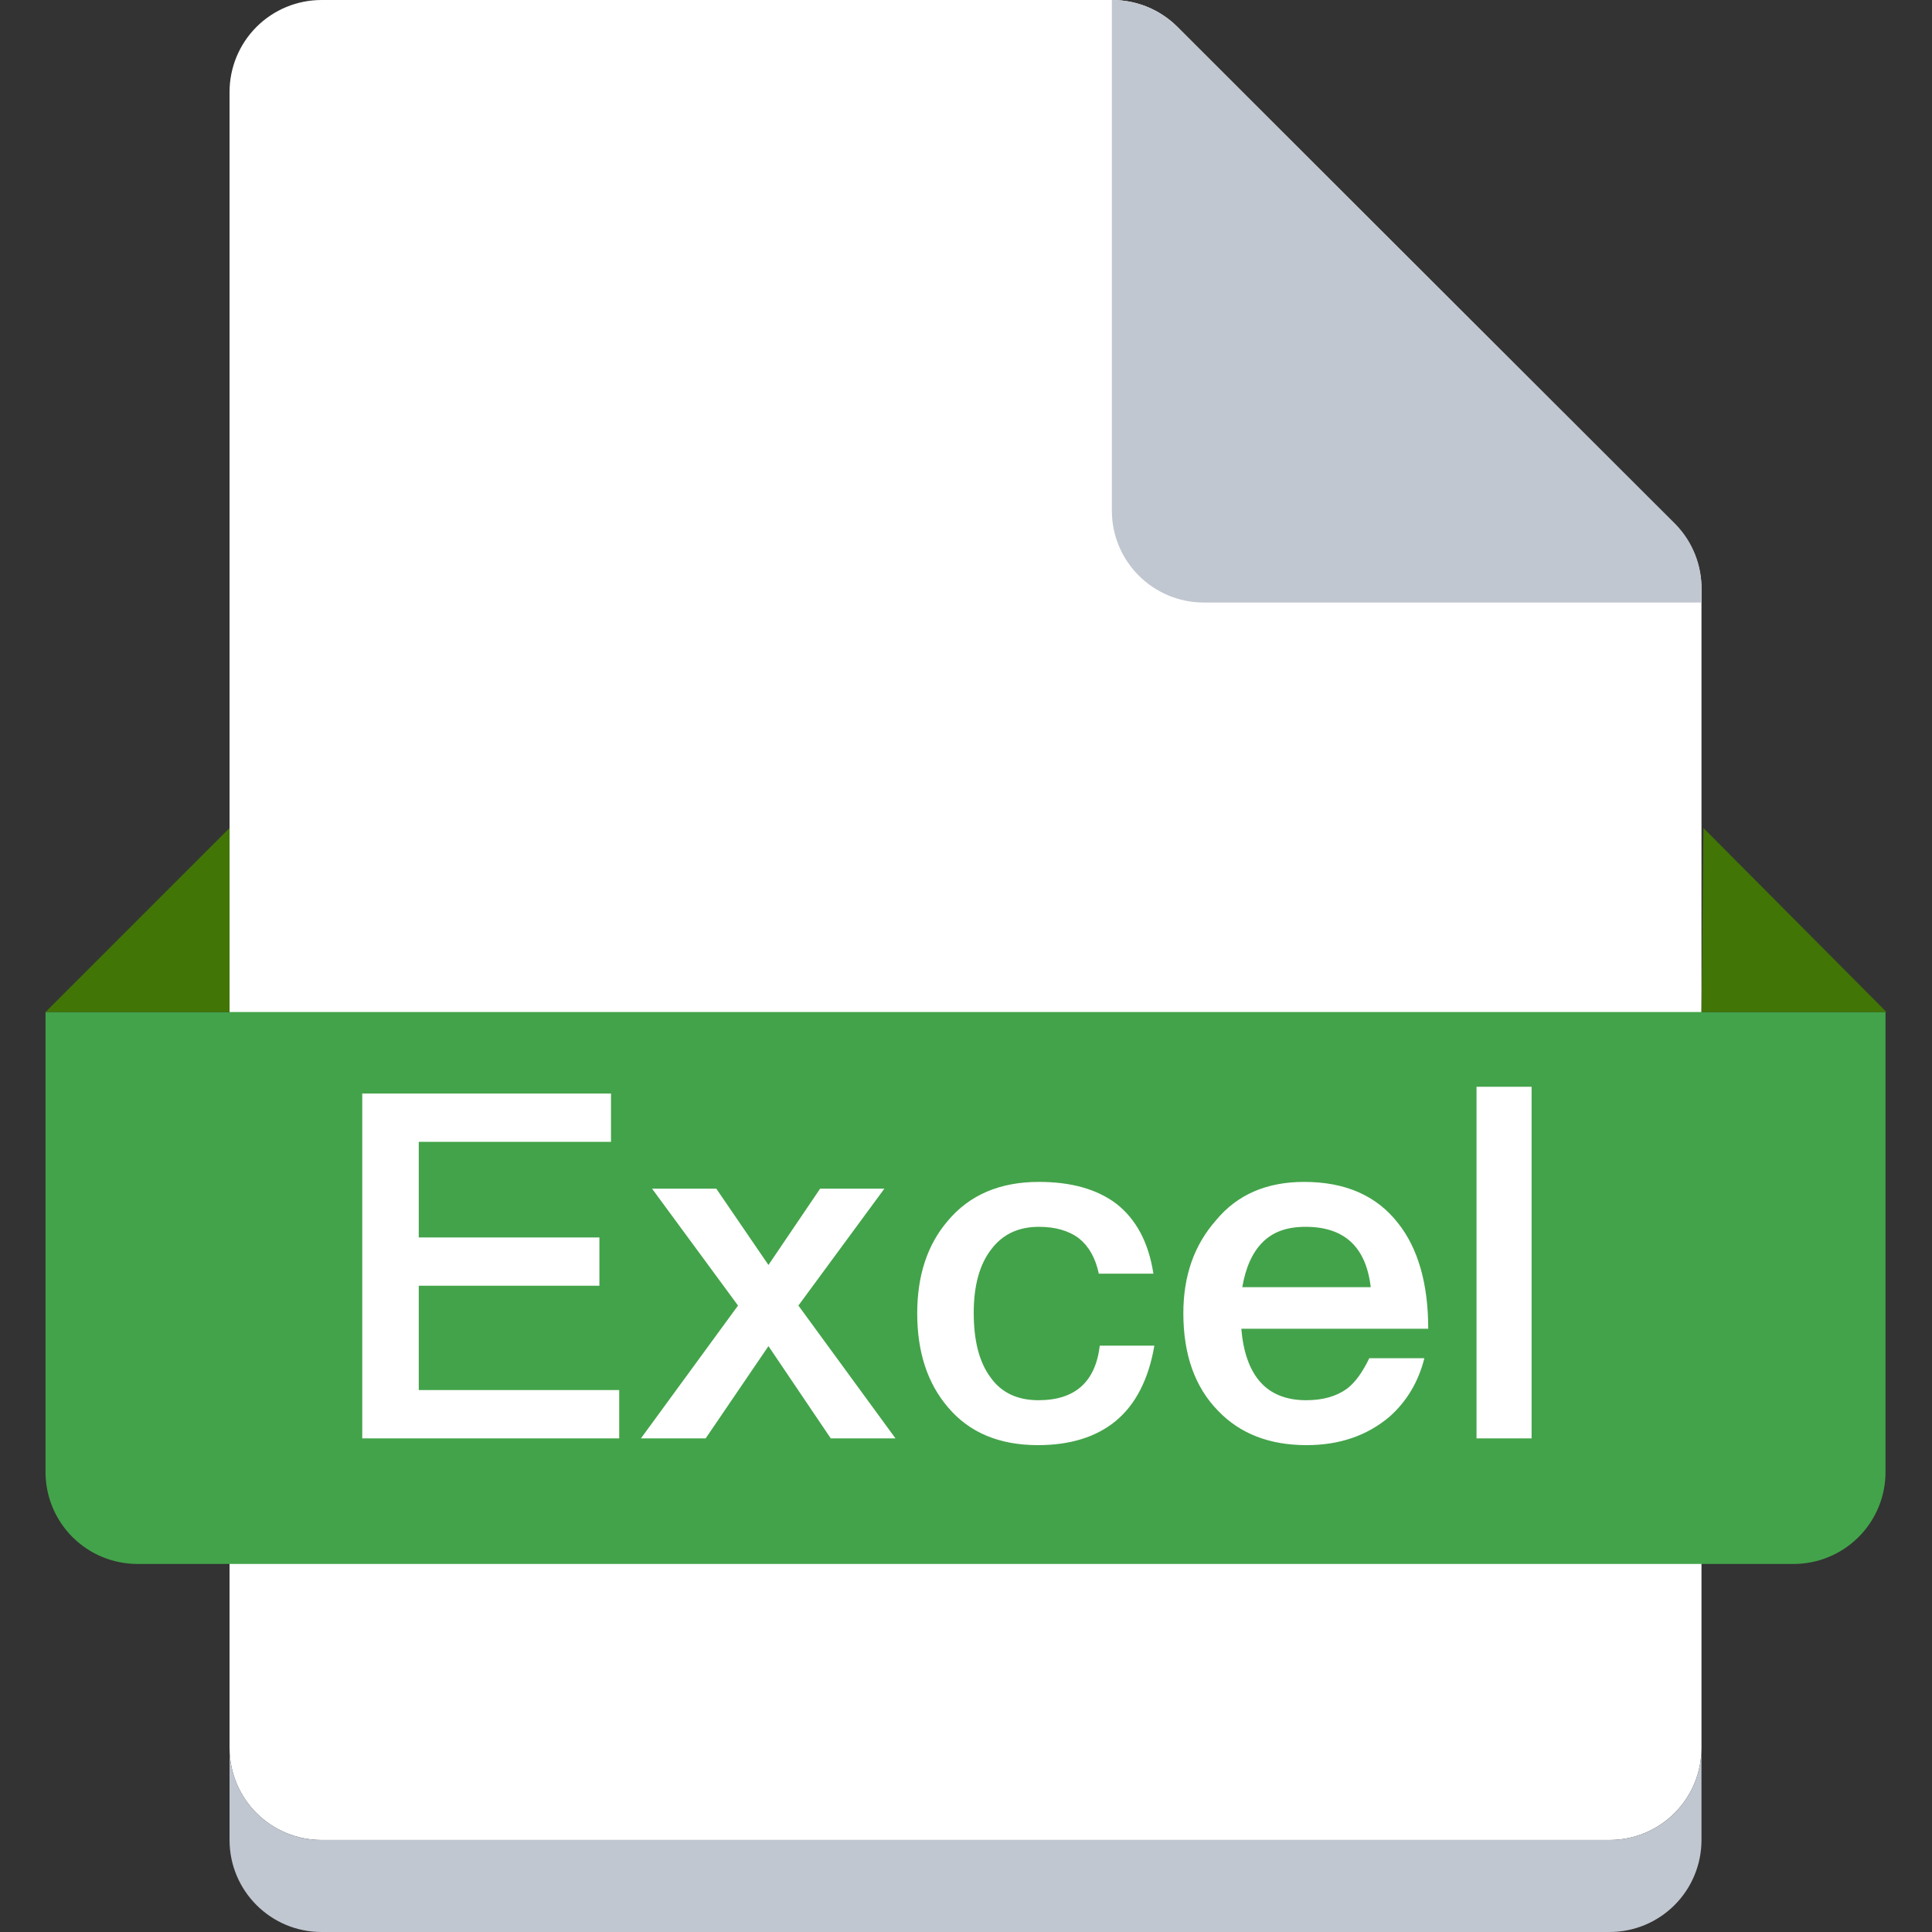 <?xml version="1.0" encoding="UTF-8"?>
<svg width="16px" height="16px" viewBox="0 0 16 16" version="1.1" xmlns="http://www.w3.org/2000/svg" xmlns:xlink="http://www.w3.org/1999/xlink">
    <rect x="0" y="0" width="16" height="16" fill="#333333" stroke="none"/>
    <!-- Generator: Sketch 60.1 (88133) - https://sketch.com -->
    <title>excel</title>
    <desc>Created with Sketch.</desc>
    <g id="1.0" stroke="none" stroke-width="1" fill="none" fill-rule="evenodd">
        <g id="切图" transform="translate(-12, -192)" fill-rule="nonzero">
            <g id="excel" transform="translate(12, 192)">
                <rect id="Rectangle" fill="#000000" opacity="0" x="0" y="0" width="16" height="16"></rect>
                <path d="M14.091,14.476 C14.091,14.678 14.011,14.872 13.868,15.015 C13.725,15.158 13.532,15.238 13.33,15.238 L2.663,15.238 C2.461,15.238 2.267,15.158 2.124,15.015 C1.981,14.872 1.901,14.678 1.901,14.476 L1.901,0.762 C1.901,0.56 1.981,0.366 2.124,0.223 C2.267,0.08 2.461,2.4829687e-06 2.663,2.4829687e-06 L9.208,2.4829687e-06 C9.41,-0.001 9.605,0.078 9.749,0.221 L13.87,4.343 C14.013,4.487 14.093,4.681 14.091,4.884 L14.091,14.476 L14.091,14.476 Z" id="Path" fill="#FFFFFF"></path>
                <path d="M14.091,14.476 L14.091,15.238 C14.091,15.44 14.011,15.634 13.868,15.777 C13.725,15.92 13.532,16 13.33,16 L2.663,16 C2.242,16 1.901,15.659 1.901,15.238 L1.901,14.476 C1.901,14.678 1.981,14.872 2.124,15.015 C2.267,15.158 2.461,15.238 2.663,15.238 L13.33,15.238 C13.532,15.238 13.725,15.158 13.868,15.015 C14.011,14.872 14.091,14.678 14.091,14.476 L14.091,14.476 Z" id="Path" fill="#C1C7D0"></path>
                <path d="M0.377,8.381 L15.615,8.381 L15.615,12.19 C15.615,12.393 15.535,12.586 15.392,12.729 C15.249,12.872 15.055,12.952 14.853,12.952 L1.139,12.952 C0.937,12.952 0.743,12.872 0.6,12.729 C0.457,12.586 0.377,12.393 0.377,12.19 L0.377,8.381 L0.377,8.381 Z" id="Path" fill="#43A34A"></path>
                <path d="M1.901,8.381 L1.901,6.857 L0.377,8.381 L1.901,8.381 Z M14.091,8.381 L14.107,6.857 L15.623,8.381 L14.091,8.381 Z" id="Shape" fill="#417505"></path>
                <path d="M5.128,11.912 L5.128,11.512 L3.468,11.512 L3.468,10.648 L4.964,10.648 L4.964,10.248 L3.468,10.248 L3.468,9.456 L5.06,9.456 L5.06,9.056 L3,9.056 L3,11.912 L5.128,11.912 Z M5.844,11.912 L6.364,11.148 L6.88,11.912 L7.416,11.912 L6.612,10.812 L7.324,9.844 L6.792,9.844 L6.364,10.476 L5.932,9.844 L5.4,9.844 L6.112,10.812 L5.308,11.912 L5.844,11.912 Z M8.596,11.968 C8.864,11.968 9.08,11.9 9.24,11.768 C9.404,11.632 9.512,11.424 9.56,11.144 L9.108,11.144 C9.072,11.444 8.904,11.596 8.6,11.596 C8.424,11.596 8.292,11.532 8.204,11.408 C8.108,11.28 8.064,11.1 8.064,10.872 C8.064,10.648 8.112,10.472 8.208,10.348 C8.304,10.22 8.436,10.16 8.604,10.16 C8.74,10.16 8.852,10.192 8.936,10.256 C9.016,10.32 9.072,10.416 9.1,10.548 L9.552,10.548 C9.512,10.288 9.408,10.096 9.244,9.968 C9.084,9.848 8.872,9.788 8.604,9.788 C8.28,9.788 8.028,9.896 7.848,10.112 C7.68,10.308 7.596,10.564 7.596,10.876 C7.596,11.196 7.68,11.456 7.852,11.656 C8.028,11.864 8.276,11.968 8.596,11.968 Z M10.82,11.968 C11.096,11.968 11.324,11.888 11.508,11.732 C11.652,11.604 11.748,11.44 11.796,11.248 L11.34,11.248 C11.284,11.364 11.224,11.448 11.156,11.5 C11.068,11.564 10.956,11.596 10.816,11.596 C10.652,11.596 10.524,11.544 10.436,11.444 C10.348,11.344 10.296,11.196 10.28,11.004 L11.828,11.004 C11.828,10.632 11.744,10.34 11.58,10.132 C11.4,9.9 11.14,9.788 10.8,9.788 C10.492,9.788 10.248,9.892 10.072,10.104 C9.888,10.312 9.8,10.568 9.8,10.876 C9.8,11.22 9.896,11.488 10.088,11.684 C10.268,11.872 10.512,11.968 10.82,11.968 Z M11.352,10.66 L10.288,10.66 C10.316,10.496 10.372,10.372 10.456,10.288 C10.544,10.2 10.66,10.16 10.812,10.16 C11.132,10.16 11.312,10.324 11.352,10.66 Z M12.684,11.912 L12.684,9 L12.228,9 L12.228,11.912 L12.684,11.912 Z" id="Excel" fill="#FFFFFF"></path>
                <path d="M14.091,4.884 L14.091,4.99 L9.97,4.99 C9.549,4.99 9.208,4.649 9.208,4.229 L9.208,2.4829687e-06 C9.41,-0.001 9.605,0.078 9.749,0.221 L13.878,4.343 C14.018,4.488 14.095,4.682 14.091,4.884 L14.091,4.884 Z" id="Path" fill="#C1C7D0"></path>
            </g>
        </g>
    </g>
</svg>